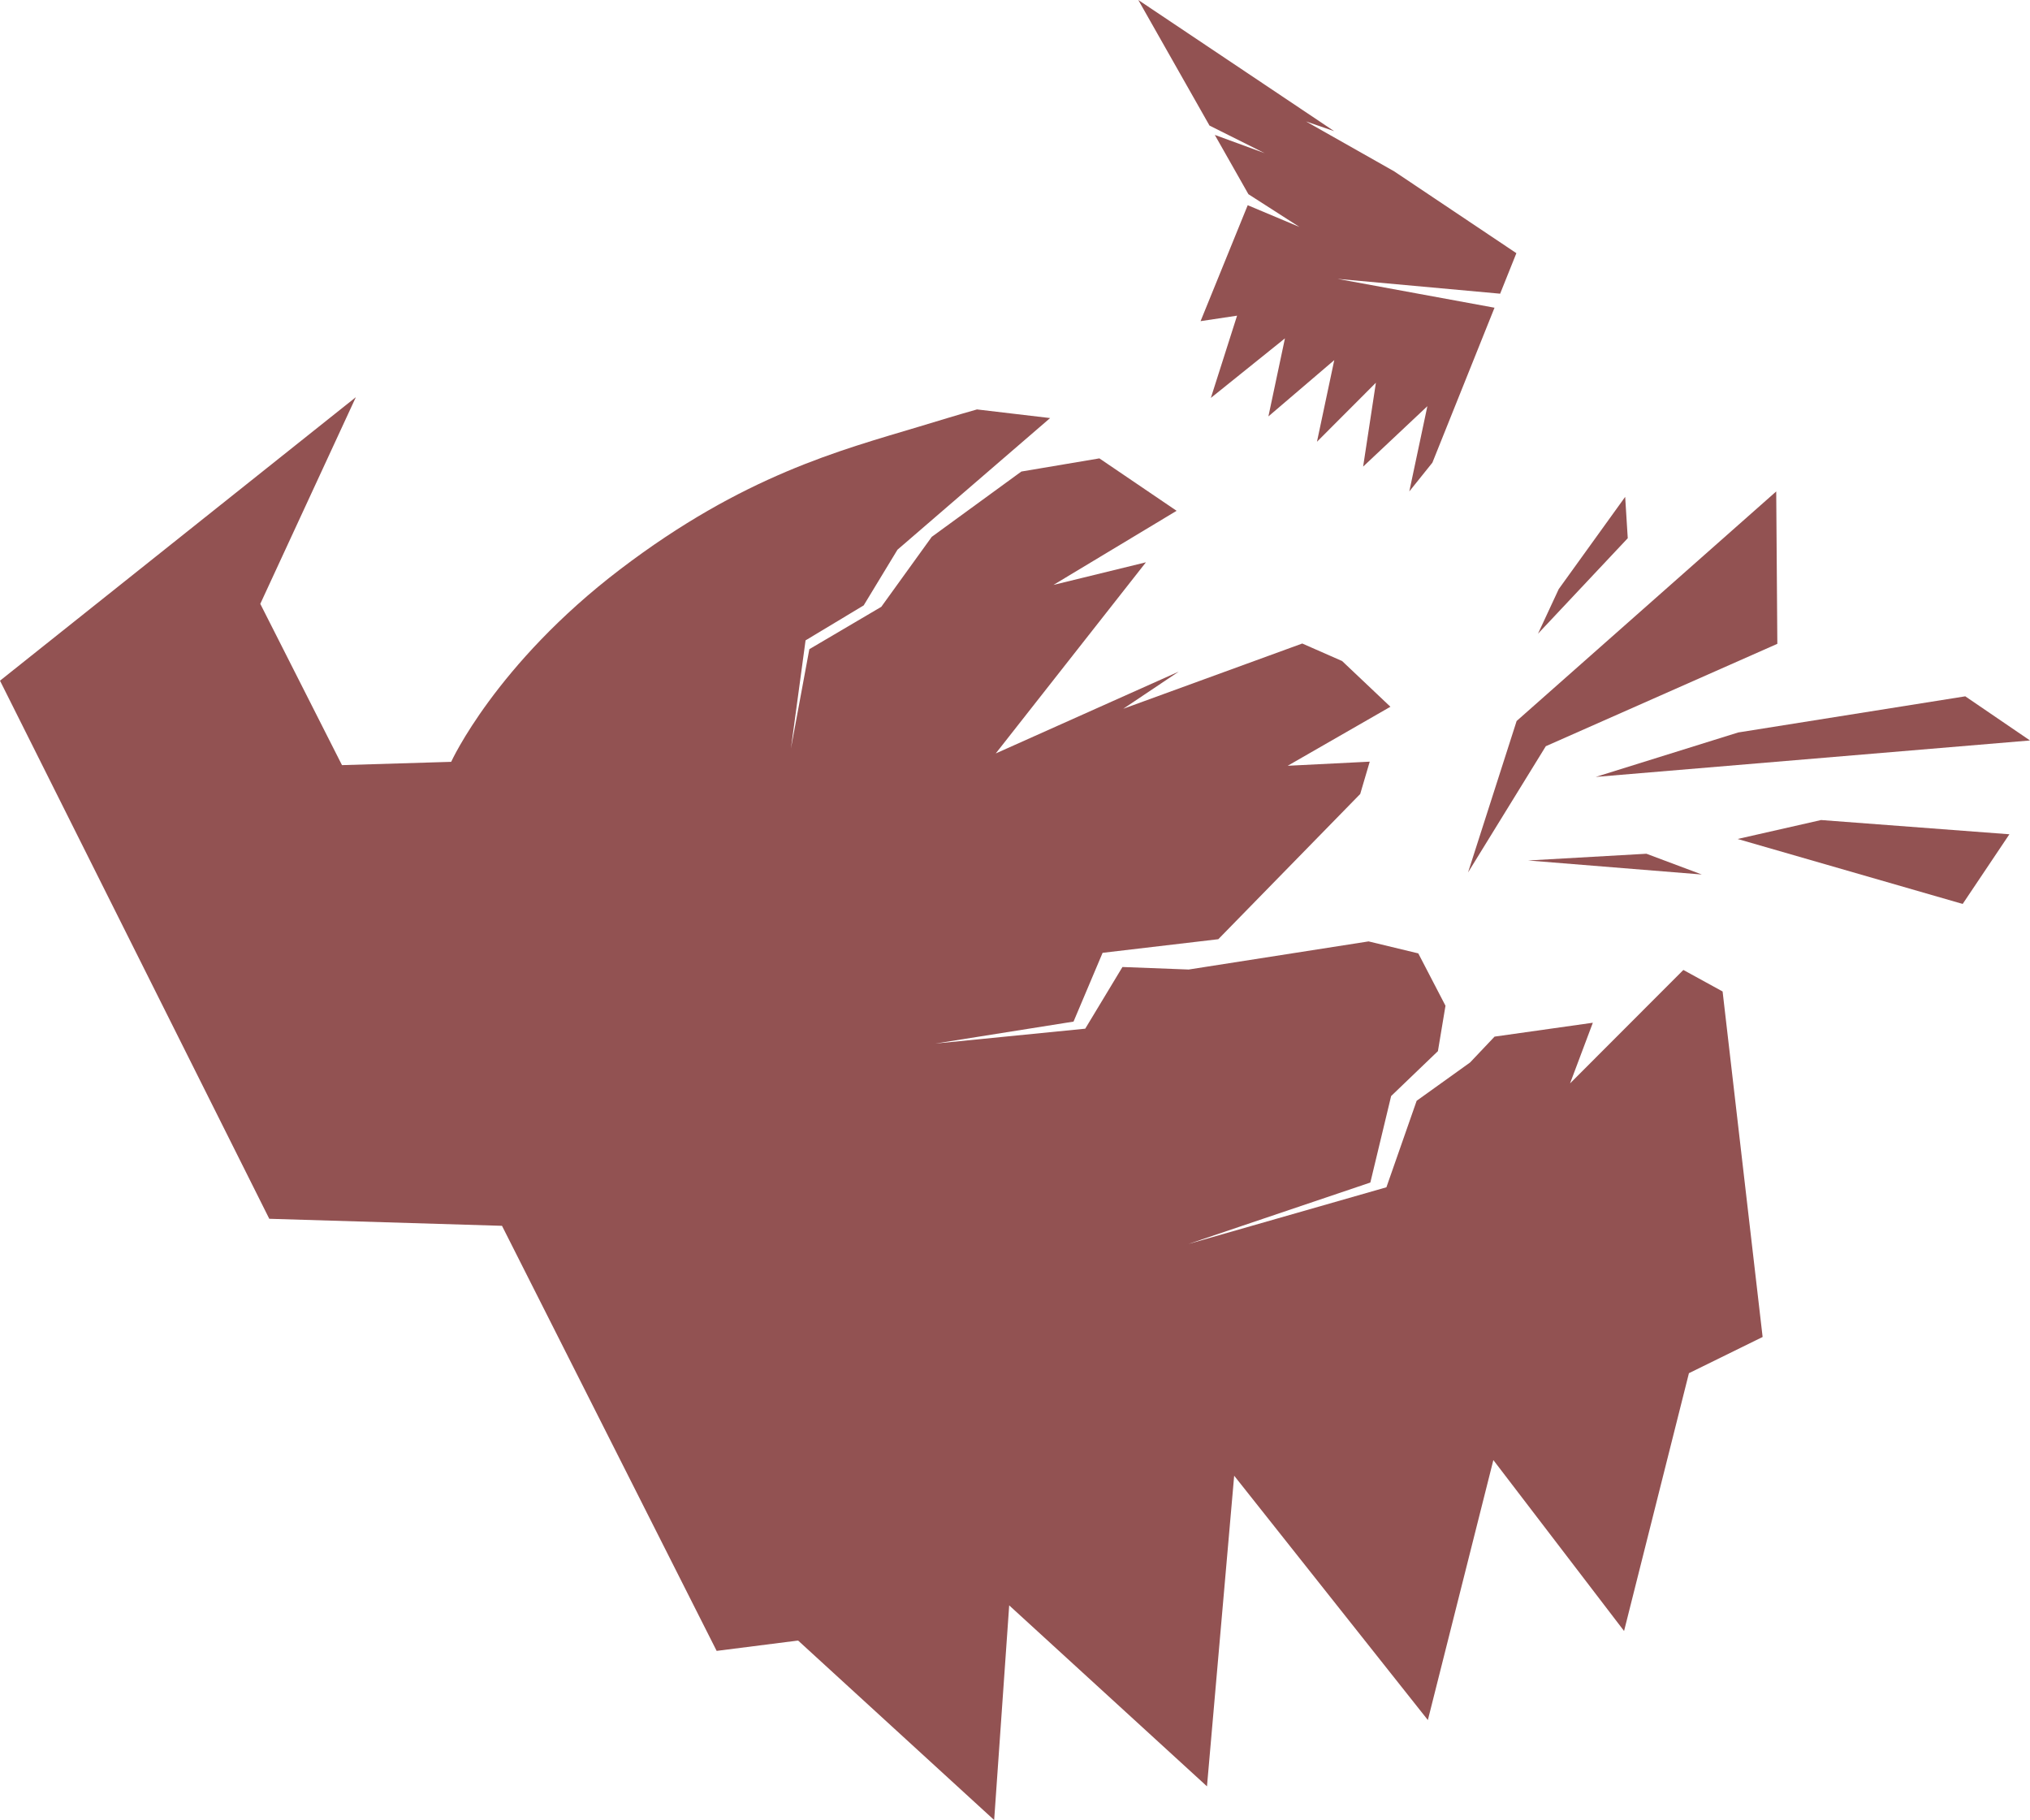 <?xml version="1.0" encoding="UTF-8"?>
<svg id="_レイヤー_1" data-name="レイヤー 1" xmlns="http://www.w3.org/2000/svg" viewBox="0 0 316.218 283.465">
  <defs>
    <style>
      .cls-1 {
        fill: #925252;
        stroke-width: 0px;
      }
    </style>
  </defs>
  <polygon class="cls-1" points="236.21 39.432 217.18 26.69 203.433 18.911 207.829 20.429 177.317 0 188.405 19.554 196.994 23.853 189.232 21.012 194.468 30.246 202.421 35.348 194.36 31.961 187.016 50.018 192.702 49.163 188.618 61.976 200.159 52.698 197.583 64.853 207.843 56.085 205.148 68.801 214.326 59.609 212.339 72.67 222.345 63.262 219.531 76.539 223.125 72.059 232.804 47.926 208.352 43.434 233.68 45.741 236.21 39.432"/>
  <polygon class="cls-1" points="276.686 76.539 276.86 100.273 240.795 116.219 228.679 135.887 236.25 112.292 276.686 76.539"/>
  <polyline class="cls-1" points="265.094 136.201 256.468 132.967 238.032 134.015"/>
  <polygon class="cls-1" points="248.569 121.002 270.757 114.08 306.135 108.449 316.218 115.325 248.569 121.002"/>
  <polygon class="cls-1" points="239.576 98.697 242.808 91.747 253.157 77.384 253.559 83.824 239.576 98.697"/>
  <polygon class="cls-1" points="270.671 130.668 283.677 127.717 313.008 129.934 305.731 140.785 270.671 130.668"/>
  <path class="cls-1" d="m268.334,154.418l-6.115-3.352-17.649,17.669,3.551-9.448-15.309,2.162-3.817,4.029-8.319,5.963-4.712,13.472-30.847,8.834,28.344-9.571,3.239-13.472,7.288-6.994,1.179-7.071-4.236-8.153-7.745-1.867-28.023,4.38-10.316-.393-5.798,9.607-23.356,2.319,21.534-3.423,4.528-10.712,18.023-2.12,22.106-22.618,1.483-5.035-12.78.642,16.002-9.192-7.525-7.122-6.207-2.728-27.884,10.163,8.641-5.786-28.506,12.745,23.397-29.772-14.409,3.525,19.187-11.545-12.029-8.165-12.157,2.051-13.956,10.172-7.859,10.896-11.209,6.598-2.871,15.488,2.282-16.859,9.055-5.448,5.26-8.67,23.782-20.507-11.392-1.344c-3.171.893-6.136,1.813-8.974,2.665-12.365,3.71-27.439,7.635-46.607,22.234-19.419,14.79-26.327,29.986-26.327,29.986l-17.009.514-12.726-25.119,14.888-32.191L0,106.014l41.946,83.806,36.252,1.096,33.436,66.203,12.688-1.612,30.541,27.956,2.342-33.432,30.809,28.185,4.236-48.379,30.172,38.055,10.202-40.491,20.361,26.62,10.104-40.152,11.479-5.64-6.235-53.812Z"/>
</svg>